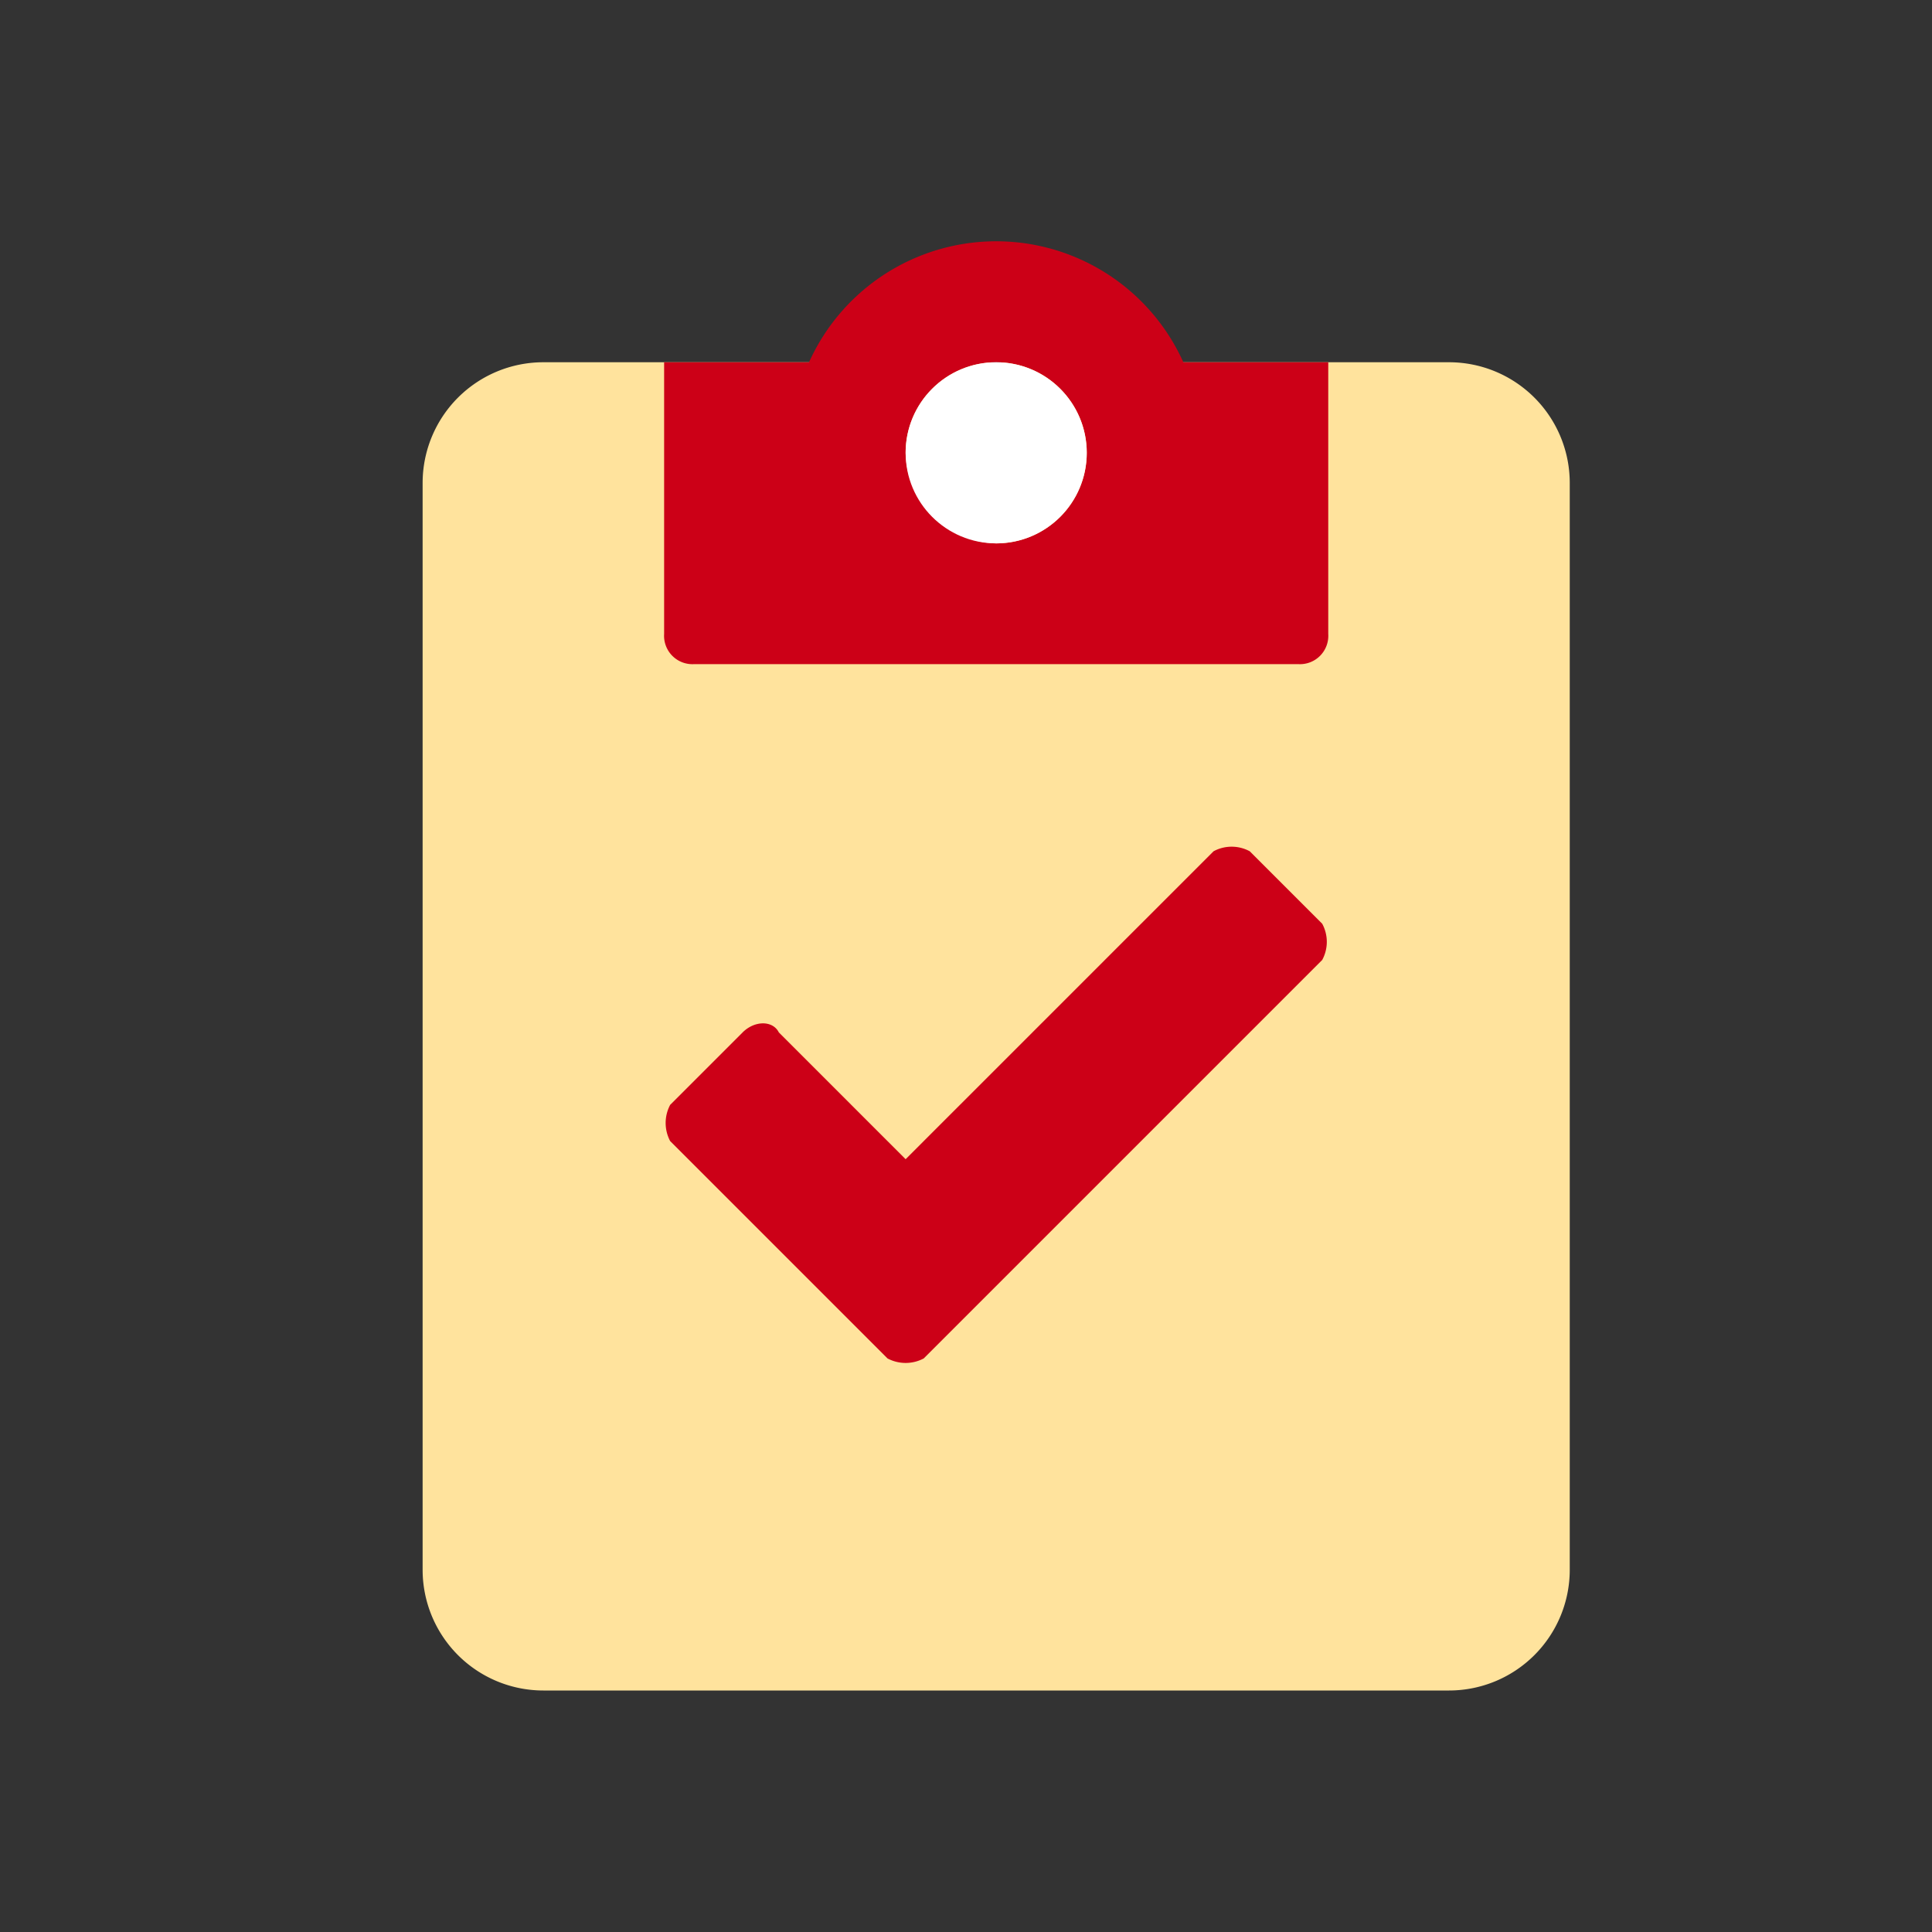 <svg id="Layer_1" data-name="Layer 1" xmlns="http://www.w3.org/2000/svg" viewBox="0 0 32 32"><rect x="0" y="0" width="32" height="32" fill="#333333" stroke="none"/><defs><style>.cls-1{fill:#ffe39d;}.cls-2{fill:#cc0017;}.cls-3{fill:#fff;}</style></defs><path class="cls-1" d="M16.5,6H9A2,2,0,0,0,7,8V26a2,2,0,0,0,2,2H24a2,2,0,0,0,2-2V8a2,2,0,0,0-2-2Z"/><path class="cls-2" d="M21.9,15.3l-1.2-1.2a.63.63,0,0,0-.6,0L15,19.2l-2.1-2.1c-.1-.2-.4-.2-.6,0l-1.2,1.2a.64.64,0,0,0,0,.6l3.6,3.6a.64.64,0,0,0,.6,0l1.2-1.2,5.4-5.4A.63.63,0,0,0,21.9,15.3ZM22,6H19.6a3.4,3.4,0,0,0-6.2,0H11v4.5a.47.47,0,0,0,.5.5h10a.47.47,0,0,0,.5-.5V6ZM15,7.5A1.5,1.5,0,1,1,16.5,9,1.54,1.54,0,0,1,15,7.5Z"/><circle class="cls-3" cx="16.5" cy="7.5" r="1.5"/></svg>